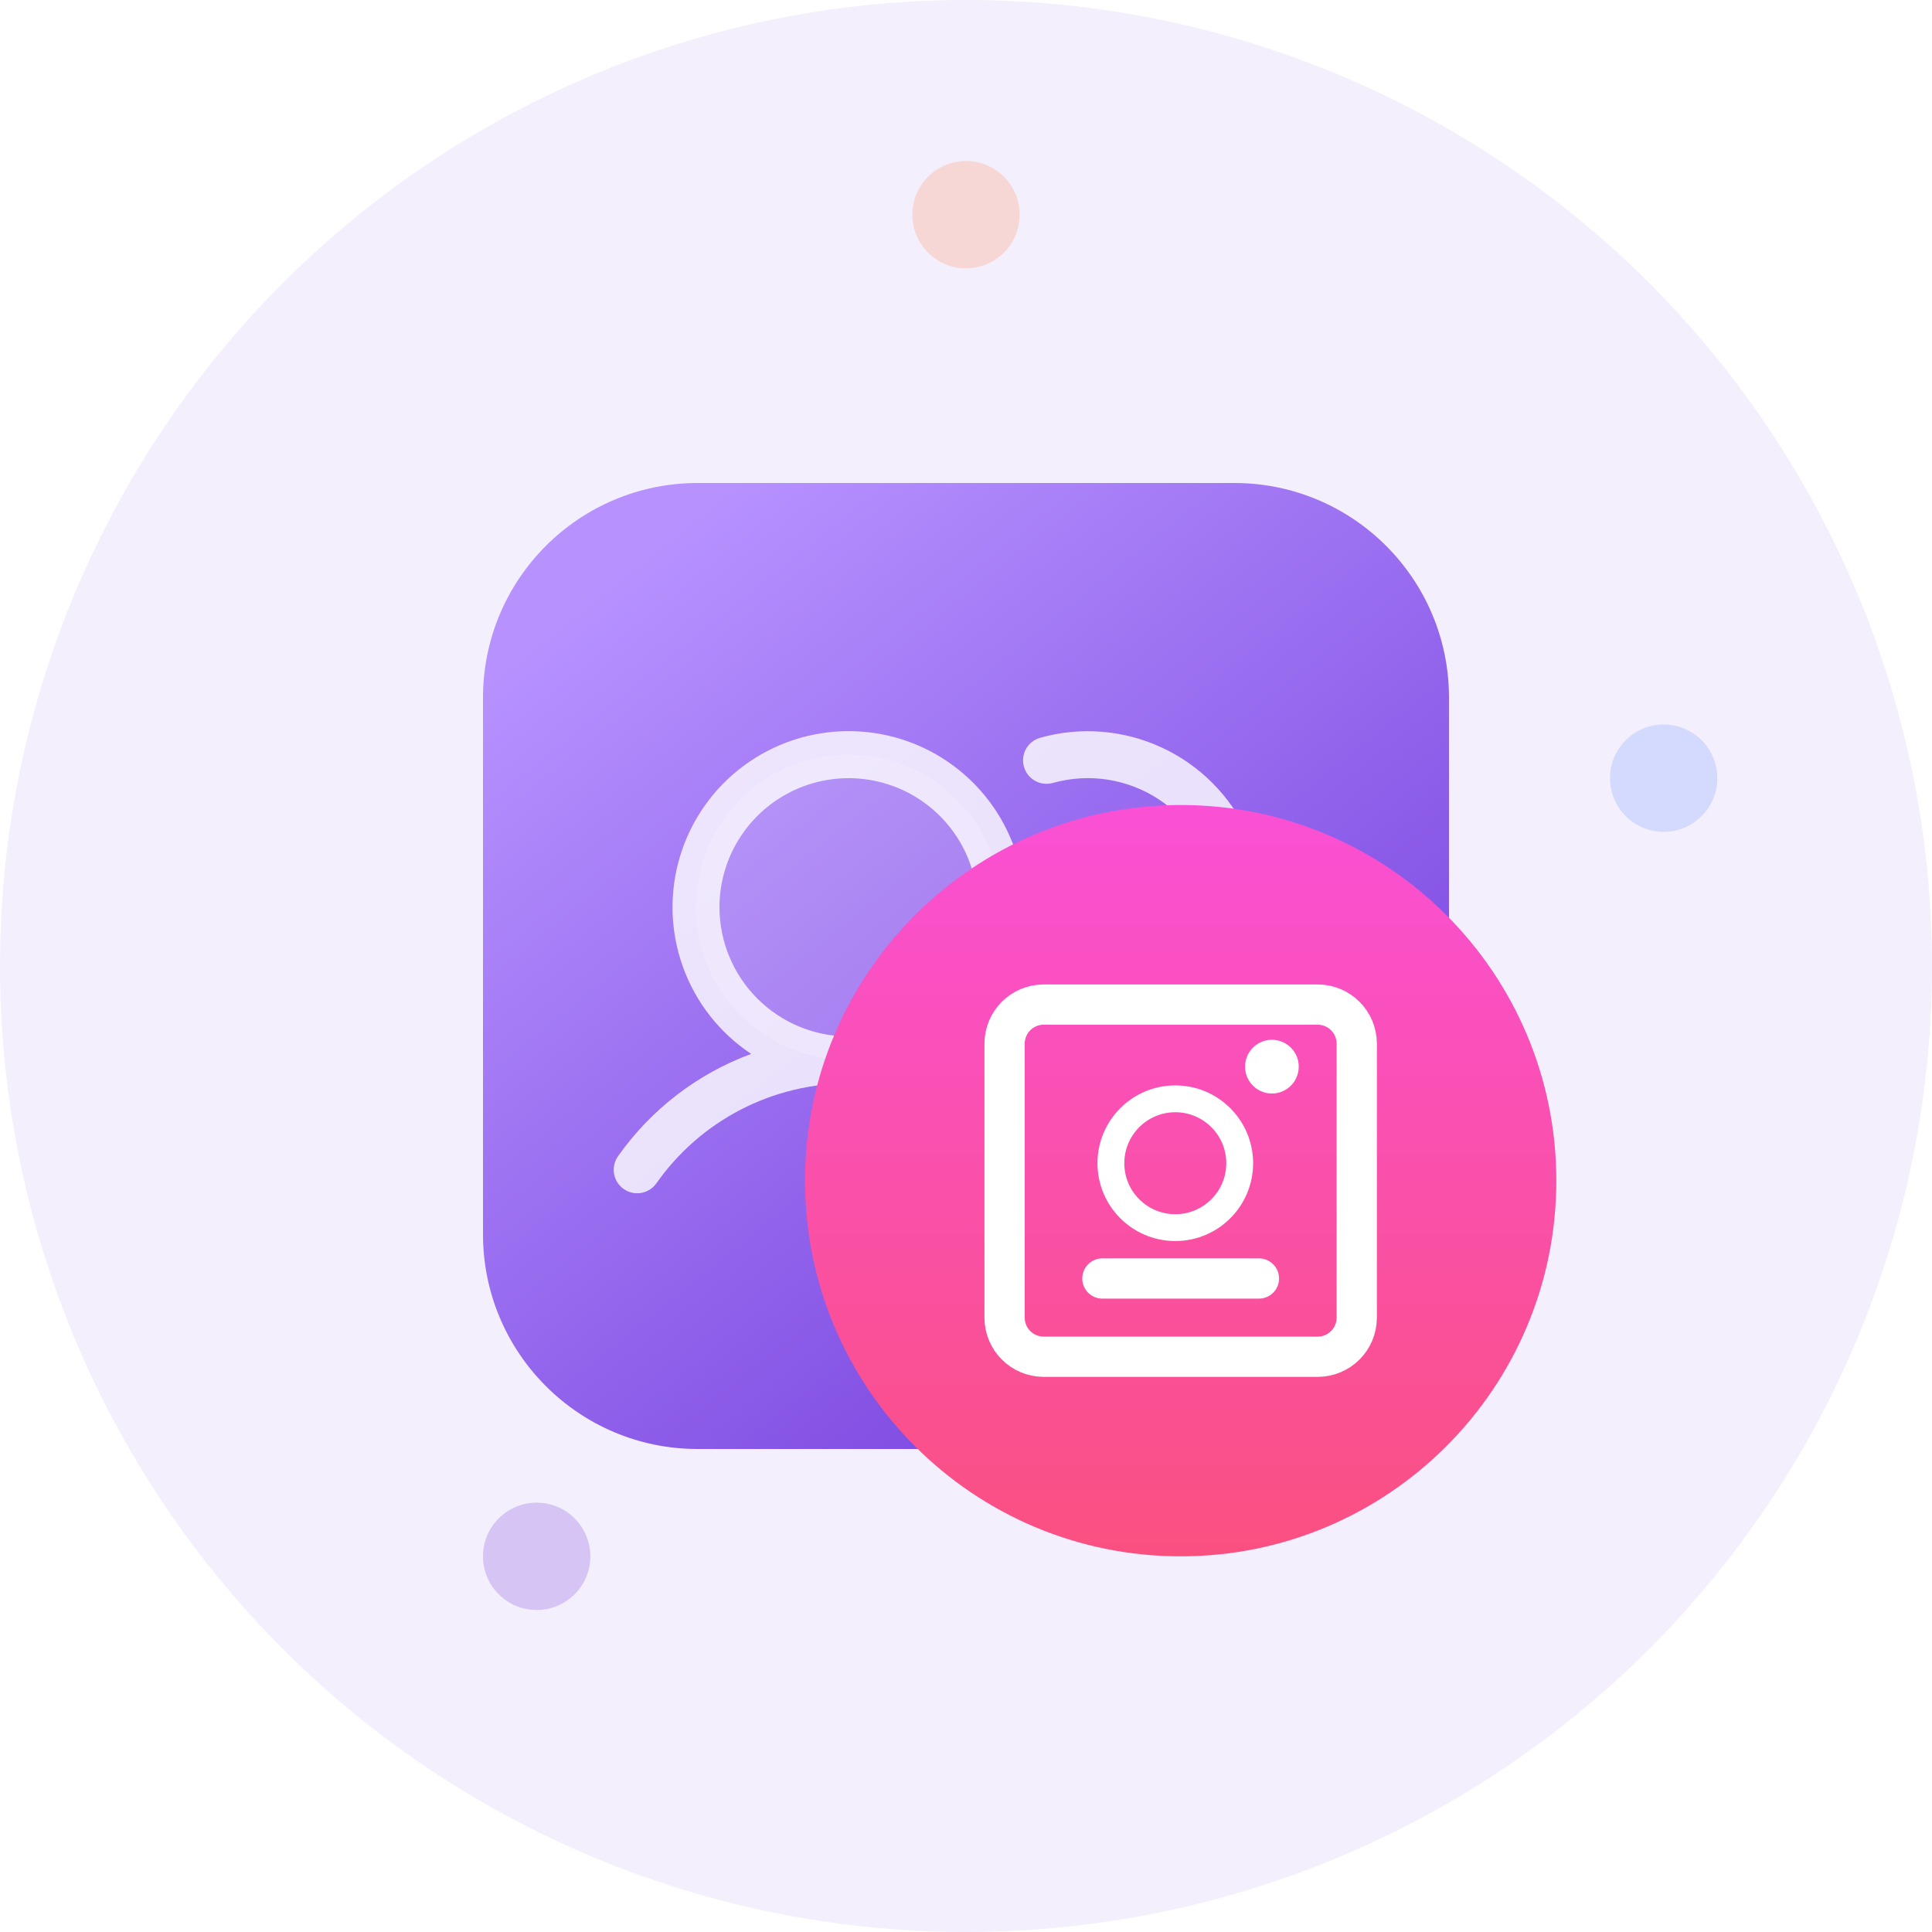 <svg width="72" height="72" viewBox="0 0 72 72" fill="none" xmlns="http://www.w3.org/2000/svg">
<circle cx="36" cy="36" r="36" fill="#713BDB" fill-opacity="0.08"/>
<circle opacity="0.24" cx="36" cy="8" r="2" fill="#FF8B58"/>
<circle opacity="0.24" cx="62" cy="29" r="2" fill="#6F96FF"/>
<circle opacity="0.24" cx="20" cy="58" r="2" fill="#713BDB"/>
<g filter="url(#filter0_d_315_196)">
<path d="M18 26C18 21.582 21.582 18 26 18H46C50.418 18 54 21.582 54 26V46C54 50.418 50.418 54 46 54H26C21.582 54 18 50.418 18 46V26Z" fill="url(#paint0_linear_315_196)"/>
</g>
<path opacity="0.2" d="M31.625 39.5C34.766 39.5 37.312 36.954 37.312 33.812C37.312 30.671 34.766 28.125 31.625 28.125C28.484 28.125 25.938 30.671 25.938 33.812C25.938 36.954 28.484 39.5 31.625 39.5Z" fill="white" fill-opacity="0.8"/>
<path d="M35.256 39.276C36.43 38.496 37.322 37.359 37.799 36.033C38.277 34.706 38.315 33.262 37.908 31.913C37.5 30.563 36.669 29.381 35.538 28.541C34.407 27.7 33.035 27.247 31.625 27.247C30.216 27.247 28.844 27.7 27.712 28.541C26.581 29.381 25.75 30.563 25.343 31.913C24.935 33.262 24.973 34.706 25.451 36.033C25.928 37.359 26.82 38.496 27.994 39.276C25.993 40.014 24.263 41.343 23.034 43.086C22.967 43.18 22.919 43.287 22.893 43.399C22.868 43.511 22.864 43.628 22.884 43.742C22.903 43.855 22.945 43.964 23.006 44.062C23.068 44.159 23.148 44.244 23.243 44.31C23.337 44.377 23.444 44.424 23.556 44.449C23.669 44.474 23.785 44.477 23.899 44.456C24.013 44.436 24.121 44.394 24.218 44.332C24.315 44.269 24.399 44.188 24.465 44.094C25.273 42.945 26.345 42.007 27.591 41.36C28.837 40.713 30.221 40.375 31.625 40.375C33.029 40.375 34.413 40.713 35.659 41.36C36.905 42.007 37.977 42.945 38.785 44.093C38.851 44.187 38.935 44.268 39.032 44.329C39.129 44.391 39.237 44.433 39.35 44.452C39.464 44.472 39.58 44.469 39.692 44.444C39.804 44.419 39.91 44.372 40.004 44.306C40.098 44.24 40.178 44.156 40.24 44.058C40.301 43.961 40.343 43.853 40.363 43.739C40.382 43.626 40.38 43.51 40.354 43.398C40.329 43.286 40.282 43.18 40.215 43.086C38.987 41.342 37.257 40.014 35.256 39.276V39.276ZM26.812 33.812C26.812 32.861 27.095 31.93 27.624 31.139C28.152 30.347 28.904 29.731 29.783 29.366C30.663 29.002 31.63 28.907 32.564 29.093C33.497 29.278 34.355 29.736 35.028 30.41C35.701 31.083 36.159 31.94 36.345 32.874C36.531 33.807 36.435 34.775 36.071 35.654C35.707 36.533 35.09 37.285 34.299 37.814C33.507 38.343 32.577 38.625 31.625 38.625C30.349 38.624 29.126 38.116 28.224 37.214C27.322 36.312 26.814 35.088 26.812 33.812V33.812Z" fill="white" fill-opacity="0.8"/>
<path d="M49.132 43.086C47.903 41.343 46.174 40.014 44.173 39.276C45.474 38.41 46.423 37.108 46.85 35.604C47.277 34.1 47.153 32.494 46.5 31.073C45.848 29.653 44.71 28.512 43.291 27.856C41.872 27.2 40.266 27.072 38.761 27.495C38.539 27.558 38.35 27.707 38.237 27.909C38.125 28.111 38.096 28.35 38.159 28.573C38.222 28.796 38.37 28.985 38.572 29.098C38.774 29.212 39.012 29.241 39.235 29.179C39.897 28.993 40.592 28.95 41.271 29.054C41.951 29.159 42.6 29.408 43.176 29.784C43.752 30.161 44.24 30.656 44.608 31.237C44.975 31.818 45.215 32.471 45.309 33.153C45.403 33.834 45.35 34.527 45.154 35.186C44.957 35.845 44.622 36.455 44.17 36.973C43.718 37.492 43.161 37.908 42.535 38.193C41.909 38.477 41.229 38.625 40.542 38.625C40.309 38.625 40.087 38.717 39.923 38.881C39.759 39.045 39.667 39.268 39.667 39.5C39.667 39.732 39.759 39.955 39.923 40.119C40.087 40.283 40.309 40.375 40.542 40.375C41.946 40.376 43.329 40.715 44.575 41.362C45.82 42.009 46.893 42.946 47.701 44.093C47.836 44.281 48.039 44.407 48.266 44.445C48.494 44.483 48.727 44.431 48.915 44.298C49.104 44.165 49.232 43.963 49.273 43.736C49.313 43.509 49.263 43.276 49.132 43.086V43.086Z" fill="white" fill-opacity="0.8"/>
<path d="M58 44C58 51.732 51.732 58 44 58C36.268 58 30 51.732 30 44C30 36.268 36.268 30 44 30C51.732 30 58 36.268 58 44Z" fill="url(#paint1_linear_315_196)"/>
<path d="M38.896 50.562H49.104C49.91 50.562 50.562 49.91 50.562 49.104V38.896C50.562 38.09 49.91 37.438 49.104 37.438H38.896C38.09 37.438 37.438 38.09 37.438 38.896V49.104C37.438 49.91 38.09 50.562 38.896 50.562Z" stroke="white" stroke-width="1.5" stroke-linecap="round" stroke-linejoin="round"/>
<path d="M46.917 47.646H41.083" stroke="white" stroke-width="1.5" stroke-linecap="round" stroke-linejoin="round"/>
<path d="M43.8 45.75C45.125 45.75 46.2 44.675 46.2 43.35C46.2 42.025 45.125 40.95 43.8 40.95C42.474 40.95 41.4 42.025 41.4 43.35C41.4 44.675 42.474 45.75 43.8 45.75Z" stroke="white" stroke-linecap="round" stroke-linejoin="round"/>
<path d="M47.4 39.75V39.752" stroke="white" stroke-width="2" stroke-linecap="round" stroke-linejoin="round"/>
<defs>
<filter id="filter0_d_315_196" x="10" y="10" width="52" height="52" filterUnits="userSpaceOnUse" color-interpolation-filters="sRGB">
<feFlood flood-opacity="0" result="BackgroundImageFix"/>
<feColorMatrix in="SourceAlpha" type="matrix" values="0 0 0 0 0 0 0 0 0 0 0 0 0 0 0 0 0 0 127 0" result="hardAlpha"/>
<feOffset/>
<feGaussianBlur stdDeviation="4"/>
<feColorMatrix type="matrix" values="0 0 0 0 0.443 0 0 0 0 0.231 0 0 0 0 0.859 0 0 0 0.8 0"/>
<feBlend mode="normal" in2="BackgroundImageFix" result="effect1_dropShadow_315_196"/>
<feBlend mode="normal" in="SourceGraphic" in2="effect1_dropShadow_315_196" result="shape"/>
</filter>
<linearGradient id="paint0_linear_315_196" x1="23" y1="21" x2="49.5" y2="54" gradientUnits="userSpaceOnUse">
<stop stop-color="#B792FF"/>
<stop offset="1" stop-color="#713BDB"/>
</linearGradient>
<linearGradient id="paint1_linear_315_196" x1="44" y1="30" x2="44" y2="58" gradientUnits="userSpaceOnUse">
<stop stop-color="#FA50D5"/>
<stop offset="1" stop-color="#FA5080"/>
</linearGradient>
</defs>
</svg>
